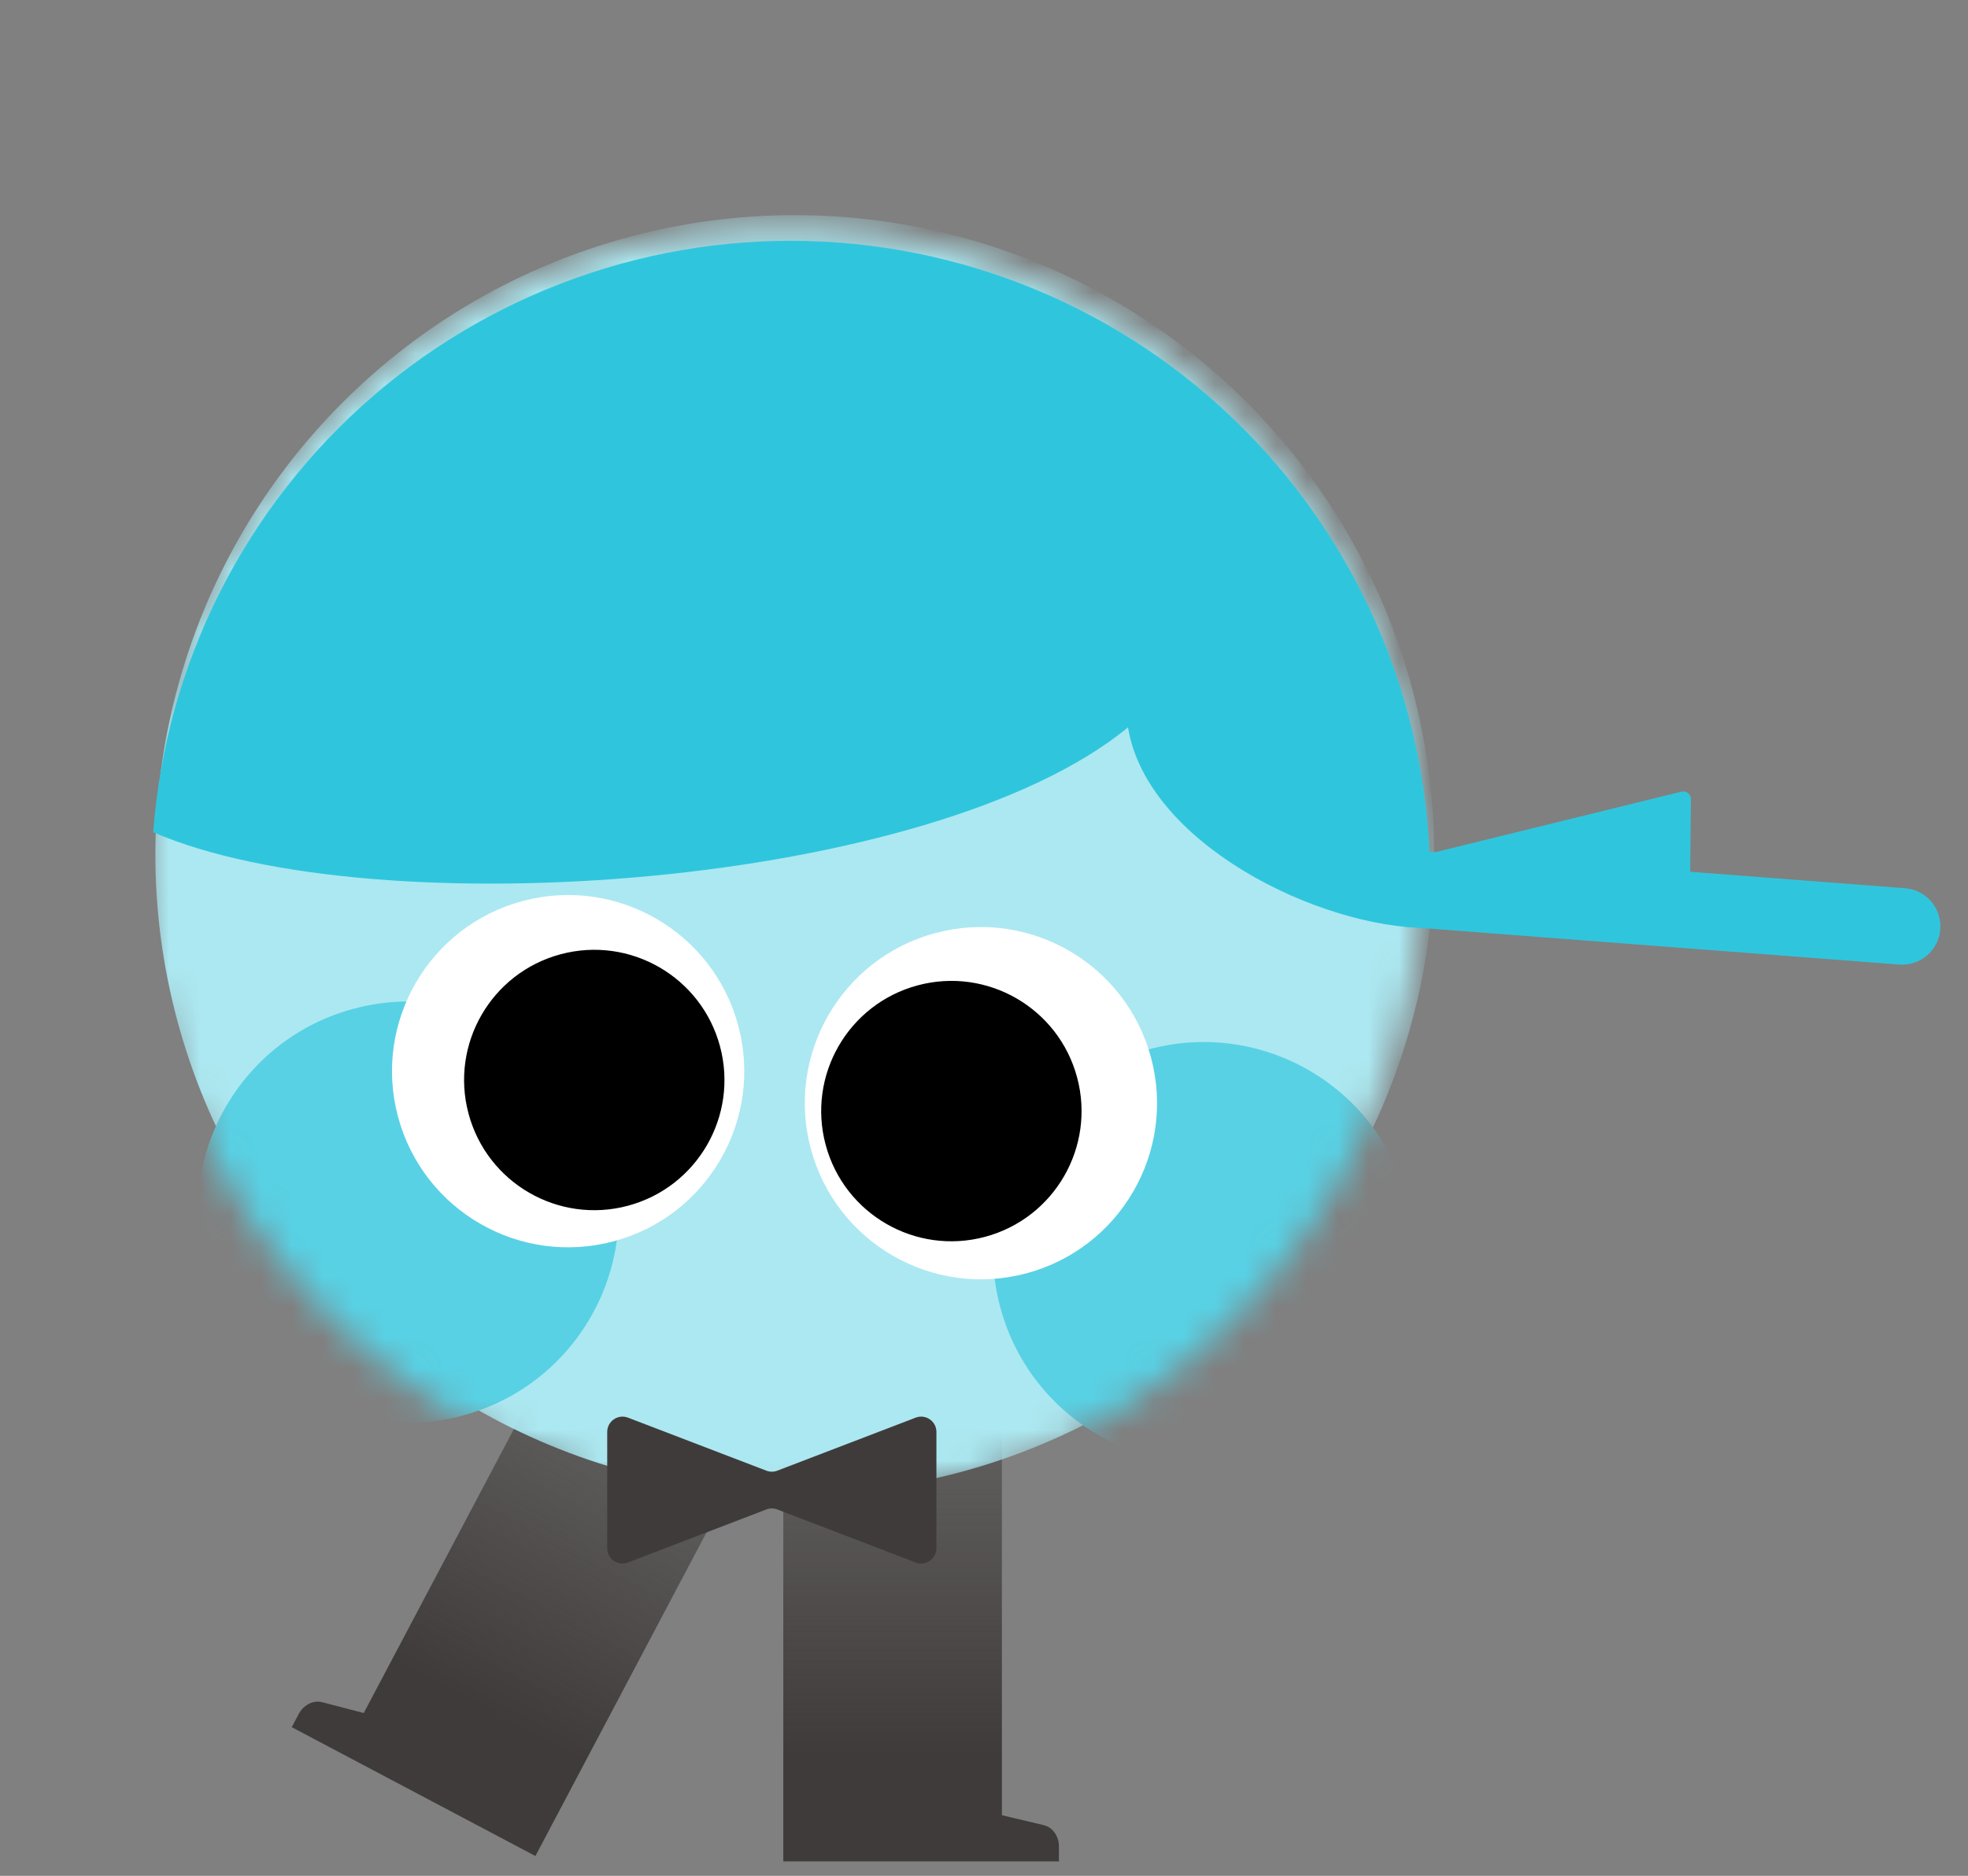 <svg width="64" height="61" viewBox="0 0 64 61" fill="none" xmlns="http://www.w3.org/2000/svg">
<rect x="0" y="0" width="64" height="61" fill="#808080" stroke="none"/>
<path fill-rule="evenodd" clip-rule="evenodd" d="M25.473 42.853H32.582V59.028L33.944 59.351C34.231 59.419 34.437 59.709 34.437 60.045V60.53H32.582H25.473V57.343V42.853Z" fill="url(#paint0_linear_2392_57660)"/>
<path fill-rule="evenodd" clip-rule="evenodd" d="M25.675 44.728L19.39 41.405L11.829 55.705L10.475 55.353C10.189 55.279 9.872 55.439 9.715 55.736L9.488 56.165L11.127 57.032L17.412 60.355L18.901 57.538L25.675 44.728Z" fill="url(#paint1_linear_2392_57660)"/>
<mask id="mask0_2392_57660" style="mask-type:alpha" maskUnits="userSpaceOnUse" x="4" y="7" width="43" height="42">
<circle cx="20.79" cy="20.79" r="20.79" transform="matrix(-0.966 0.259 0.259 0.966 40.164 2.697)" fill="#FFE5B6"/>
</mask>
<g mask="url(#mask0_2392_57660)">
<circle cx="20.79" cy="20.79" r="20.79" transform="matrix(-0.966 0.259 0.259 0.966 40.544 2.321)" fill="#ACE8F1"/>
<circle cx="6.847" cy="6.847" r="6.847" transform="matrix(-0.966 0.259 0.259 0.966 43.984 32.347)" fill="#58D1E4"/>
<circle cx="6.847" cy="6.847" r="6.847" transform="matrix(-0.966 0.259 0.259 0.966 18.113 31.03)" fill="#58D1E4"/>
</g>
<path d="M4.983 27.062C5.187 24.34 5.926 21.684 7.157 19.247C8.388 16.811 10.087 14.64 12.156 12.859C14.226 11.079 16.626 9.724 19.22 8.871C21.813 8.018 24.549 7.684 27.272 7.889C29.994 8.093 32.65 8.832 35.087 10.063C37.524 11.294 39.694 12.992 41.475 15.062C43.255 17.132 44.611 19.532 45.464 22.126C46.316 24.719 46.65 27.455 46.446 30.178C42.906 30.178 37.304 27.436 36.682 23.653C30.333 28.882 12.156 30.178 4.983 27.062Z" fill="#2FC6DD"/>
<path d="M61.952 28.884C62.638 28.936 63.151 29.534 63.098 30.22C63.046 30.905 62.447 31.419 61.762 31.366L61.952 28.884ZM45.805 27.647L61.952 28.884L61.762 31.366L45.615 30.13L45.805 27.647Z" fill="#2FC6DD"/>
<path d="M45.899 27.903L54.68 25.744C54.838 25.705 54.99 25.825 54.988 25.988L54.965 28.318C54.963 28.462 54.841 28.575 54.697 28.564L45.899 27.903Z" fill="#2FC6DD"/>
<circle cx="31.9" cy="35.874" r="5.727" transform="rotate(-15 31.9 35.874)" fill="white"/>
<circle cx="30.939" cy="36.131" r="4.233" transform="rotate(-15 30.939 36.131)" fill="black"/>
<circle cx="18.476" cy="34.833" r="5.727" transform="rotate(-15 18.476 34.833)" fill="white"/>
<circle cx="19.326" cy="35.12" r="4.233" transform="rotate(-15 19.326 35.12)" fill="black"/>
<path fill-rule="evenodd" clip-rule="evenodd" d="M24.922 47.824C25.037 47.868 25.164 47.868 25.278 47.824L29.777 46.1C30.103 45.975 30.453 46.215 30.453 46.565V50.345C30.453 50.694 30.103 50.935 29.777 50.81L25.278 49.085C25.164 49.041 25.037 49.041 24.922 49.085L20.423 50.81C20.097 50.935 19.747 50.694 19.747 50.345V46.565C19.747 46.215 20.097 45.975 20.423 46.1L24.922 47.824Z" fill="#403B3B"/>
<defs>
<linearGradient id="paint0_linear_2392_57660" x1="29.955" y1="42.853" x2="29.955" y2="57.017" gradientUnits="userSpaceOnUse">
<stop stop-color="#403B3B" stop-opacity="0.3"/>
<stop offset="1" stop-color="#403B3B"/>
</linearGradient>
<linearGradient id="paint1_linear_2392_57660" x1="21.713" y1="42.633" x2="15.092" y2="55.154" gradientUnits="userSpaceOnUse">
<stop stop-color="#403B3B" stop-opacity="0.3"/>
<stop offset="1" stop-color="#403B3B"/>
</linearGradient>
</defs>
</svg>
